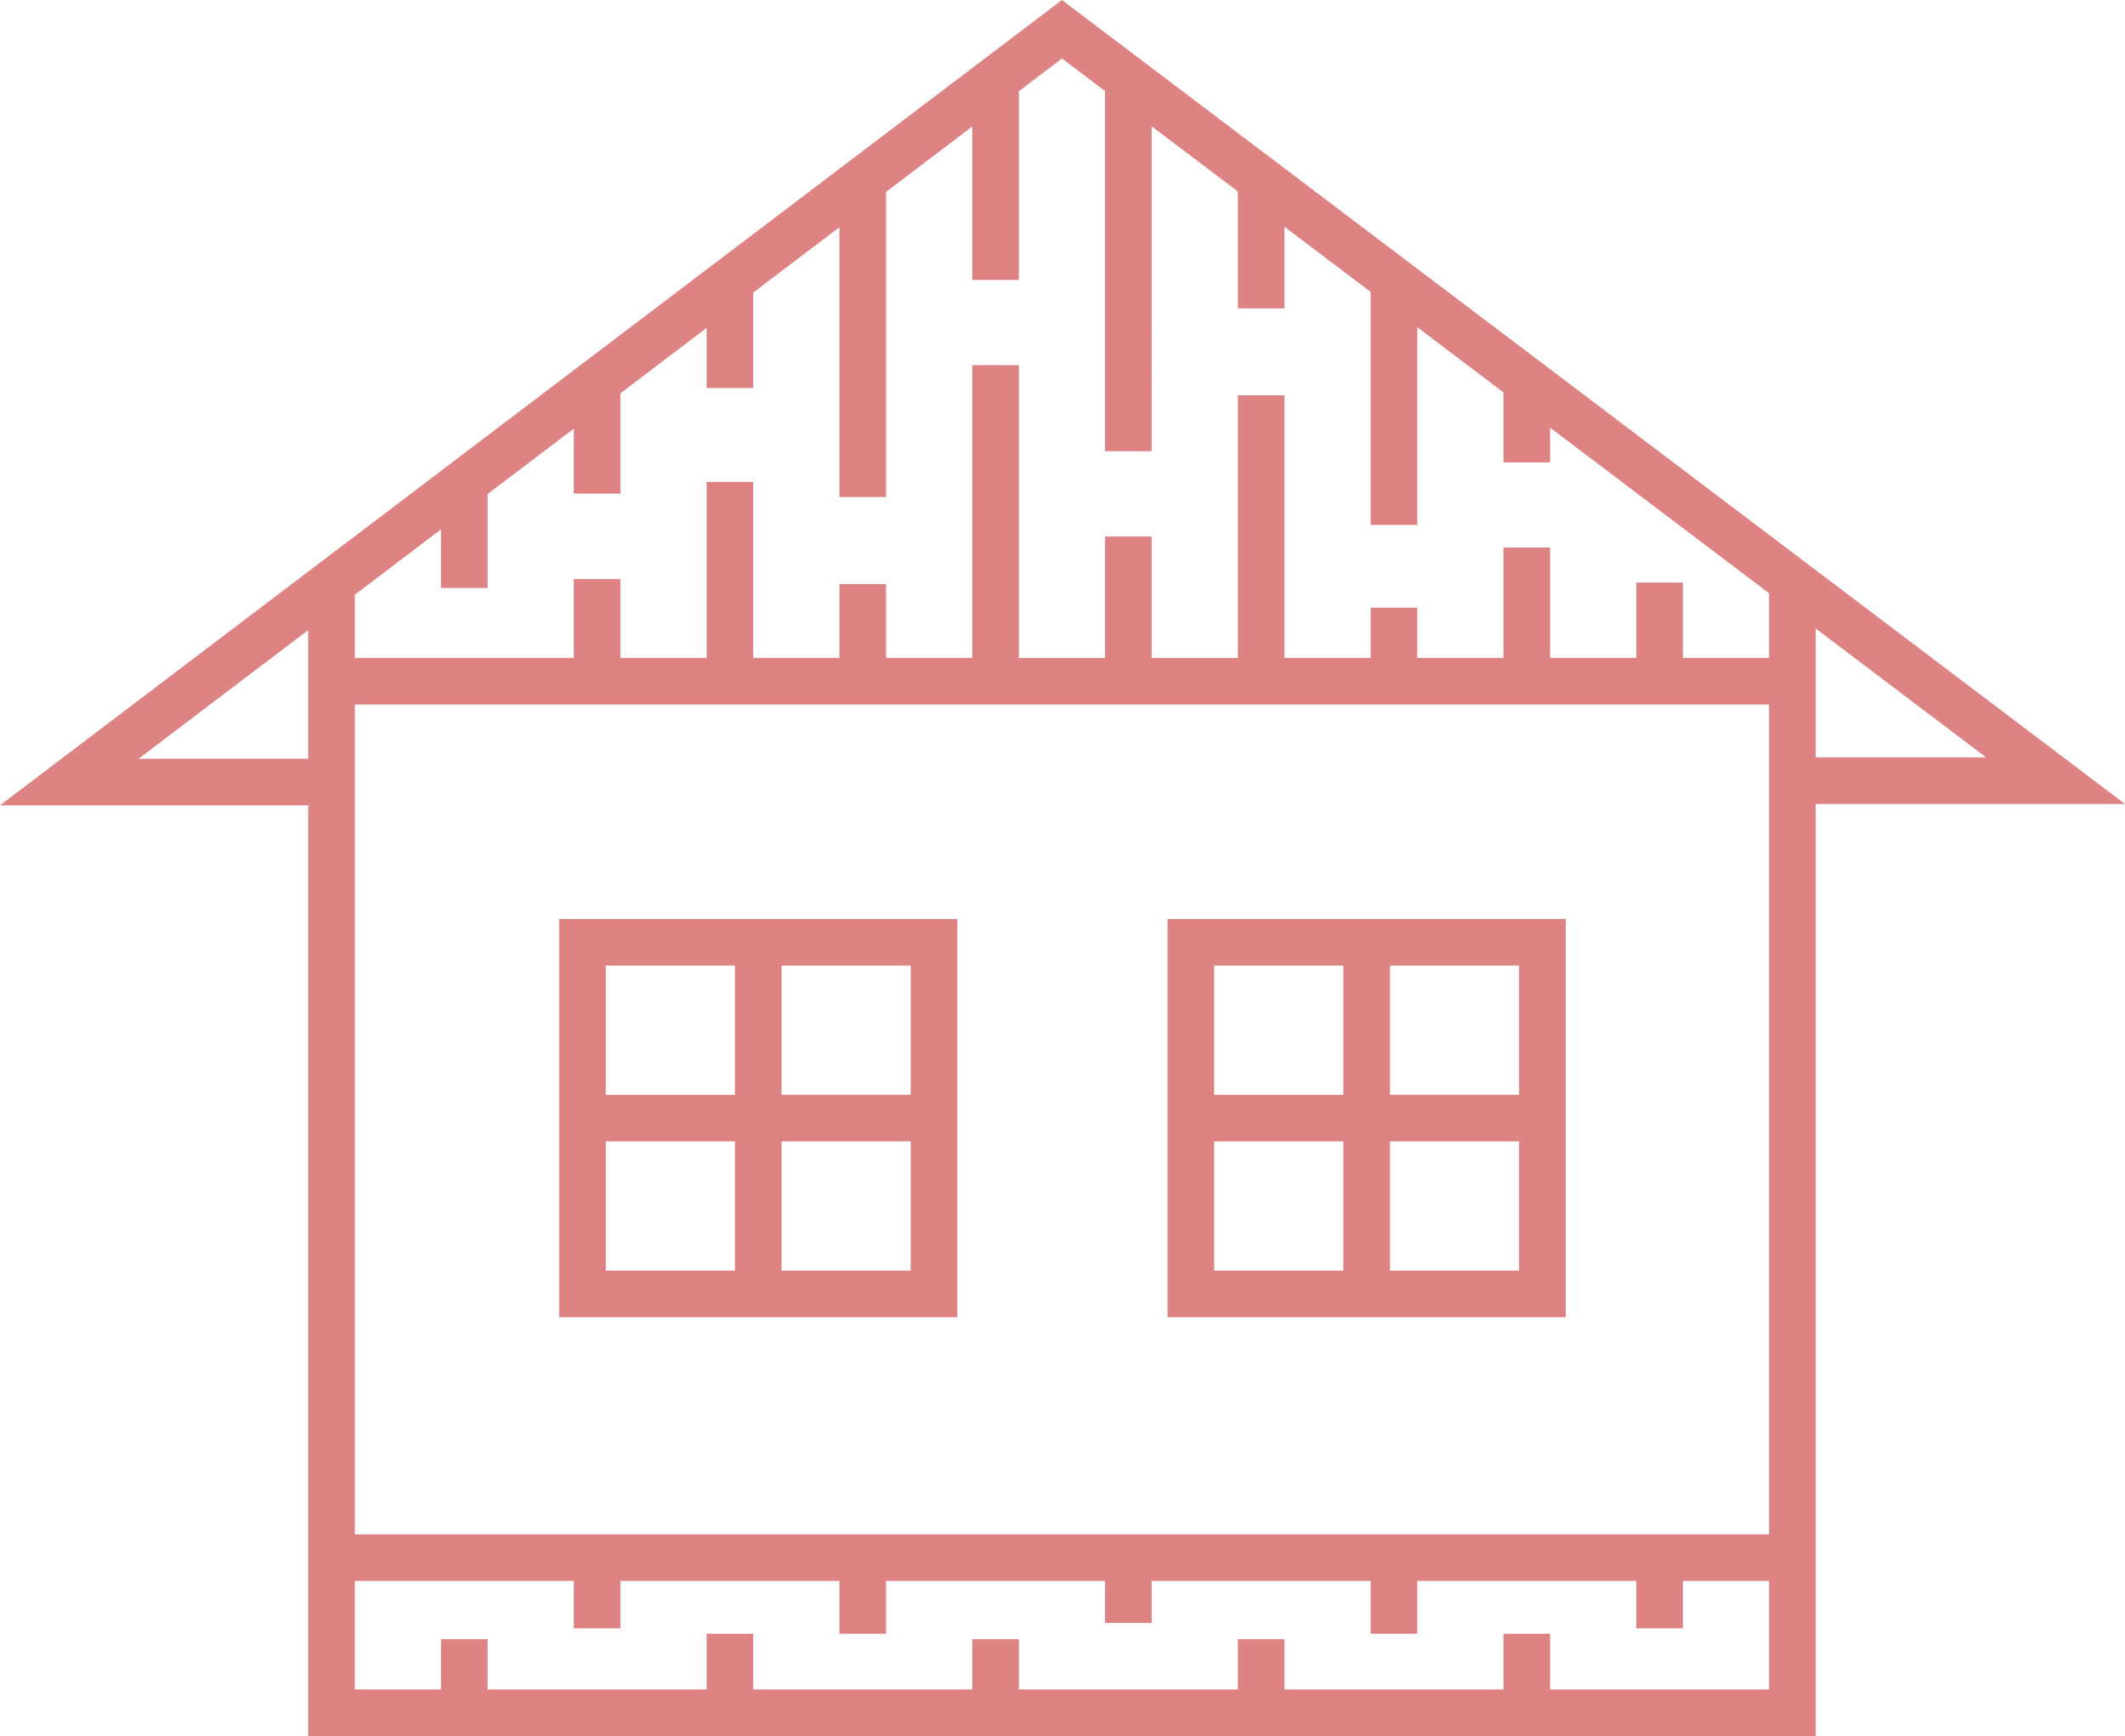 <svg id="_Слой_2" xmlns="http://www.w3.org/2000/svg" width="1080" height="882.19" viewBox="0 0 1080 882.19"><g id="House02_85189498"><path id="House02_85189498-2" d="M795.75 669.34V580h0V466.98H593.39v202.36h202.35zm-89.32-178.67h65.63v65.64h-65.63v-65.64zm0 89.33h65.63v65.65h-65.63v-65.65zm-23.69 65.65h-65.65v-65.64h65.65v65.64zm0-89.33h-65.65v-65.65h65.65v65.65zM486.53 669.34V580h0V466.98h-202.36v202.36h202.35zm-89.32-178.67h65.63v65.64h-65.63v-65.64zm0 89.33h65.63v65.65h-65.63v-65.65zm-23.69 65.65h-65.65v-65.64h65.65v65.64zm0-89.33h-65.65v-65.65h65.65v65.65zM546.86 5.41 539.71.0 292 187.82h-.37v.28L0 409.23H156.64v472.96H922.81V408.55H1080L546.86 5.41zM156.64 385.54H70.45l86.18-65.35v65.35zM899.12 858.5H787.81v-28.3h-23.69v28.3H652.81v-25.54h-23.69v25.54h-111.3v-25.54h-23.69v25.54h-111.31v-28.3h-23.69v28.3h-111.31v-25.54h-23.69v25.54h-43.81v-55.15h111.31v24.08h23.69v-24.08h111.31v26.84h23.69v-26.84h111.31v21.34h23.69v-21.34h111.3v26.84h23.69v-26.84h111.31v24.08h23.69v-24.08h43.81v55.15zm0-78.84H180.33V358.02H899.12v421.65zm0-445.34h-43.81v-38.3h-23.69v38.3h-43.81v-56.07h-23.69v56.07h-43.81v-25.53h-23.69v25.53h-43.81V200.88h-23.69v133.45h-43.8v-61.69h-23.69v61.69h-43.81V185.52h-23.69v148.8h-43.81v-37.5h-23.69v37.5h-43.81v-89.42h-23.69v89.42h-43.81v-40.08h-23.69v40.08h-111.31v-32.1l43.81-33.22v29.76h23.69v-47.72l43.81-33.22v32.99h23.69v-50.96l43.81-33.22v30.55h23.69v-48.51l43.81-33.22V252.58h23.69V97.51l43.81-33.22v77.99h23.69V46.33l21.91-16.61 21.9 16.56V229.29h23.69V64.19l43.8 33.12v59.38h23.69v-41.47l43.81 33.13v118.4h23.69V166.26l43.81 33.13v35.59h23.69v-17.68l111.31 84.17v32.85zm23.69-14.94 86.58 65.47h-86.58v-65.47z" fill="#dd8383"/></g></svg>